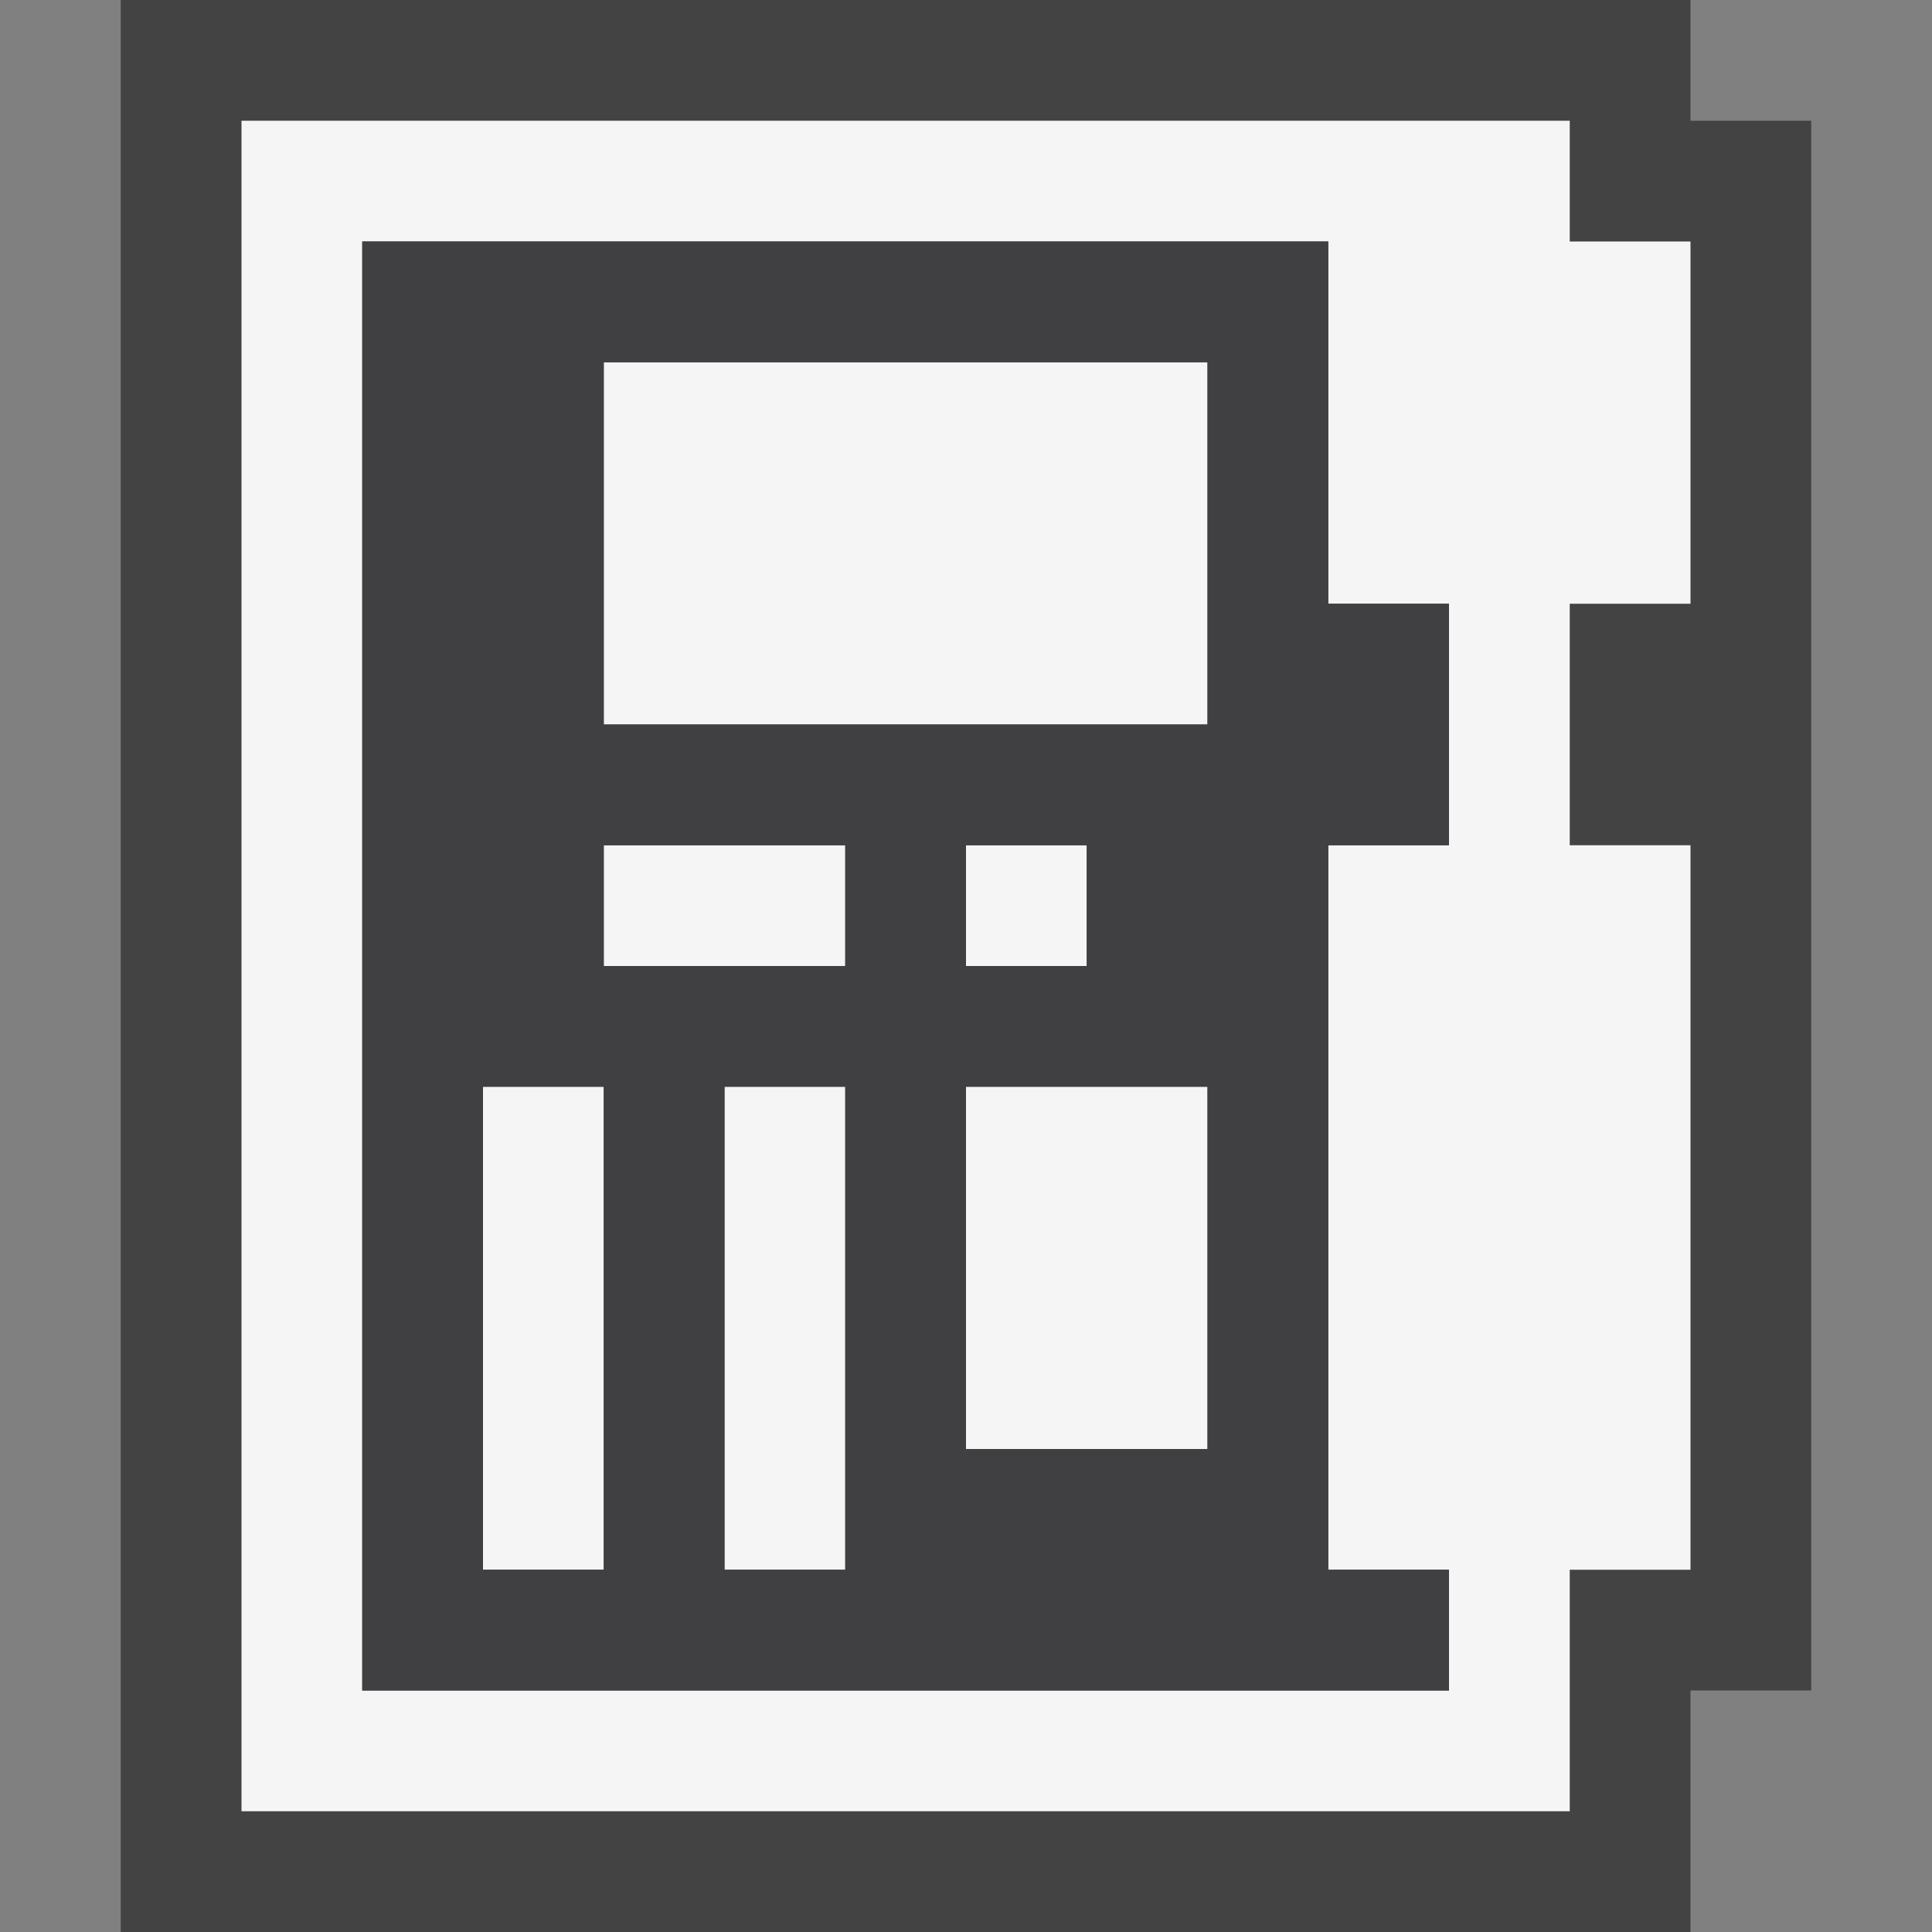 <svg xmlns="http://www.w3.org/2000/svg" viewBox="0 0 16 16"><rect x="0" y="0" width="16" height="16" fill="#808080" stroke="none"/><style>.icon-canvas-transparent{opacity:0;fill:#434343}.icon-vs-out{fill:#434343}.icon-vs-bg{fill:#f5f5f5}.icon-vs-fg{fill:#403F41}</style><path class="icon-canvas-transparent" d="M16 16H0V0h16v16z" id="canvas"/><path class="icon-vs-out" d="M1 16V0h13v1h1v13h-1v2H1z" id="outline"/><path class="icon-vs-bg" d="M5 7h2v1H5V7zm-1 6h1V9H4v4zm2 0h1V9H6v4zm2-1h2V9H8v3zm0-5v1h1V7H8zm5-2v2h1v6h-1v2H2V1h11v1h1v3h-1zm-1 0h-1V2H3v12h9v-1h-1V7h1V5zM5 6h5V3H5v3z" id="iconBg"/><g id="iconFg"><path class="icon-vs-fg" d="M12 7V5h-1V2H3v12h9v-1h-1V7h1zm-7 6H4V9h1v4zm2 0H6V9h1v4zm0-5H5V7h2v1zm3 4H8V9h2v3zM8 8V7h1v1H8zm2-2H5V3h5v3z"/></g></svg>